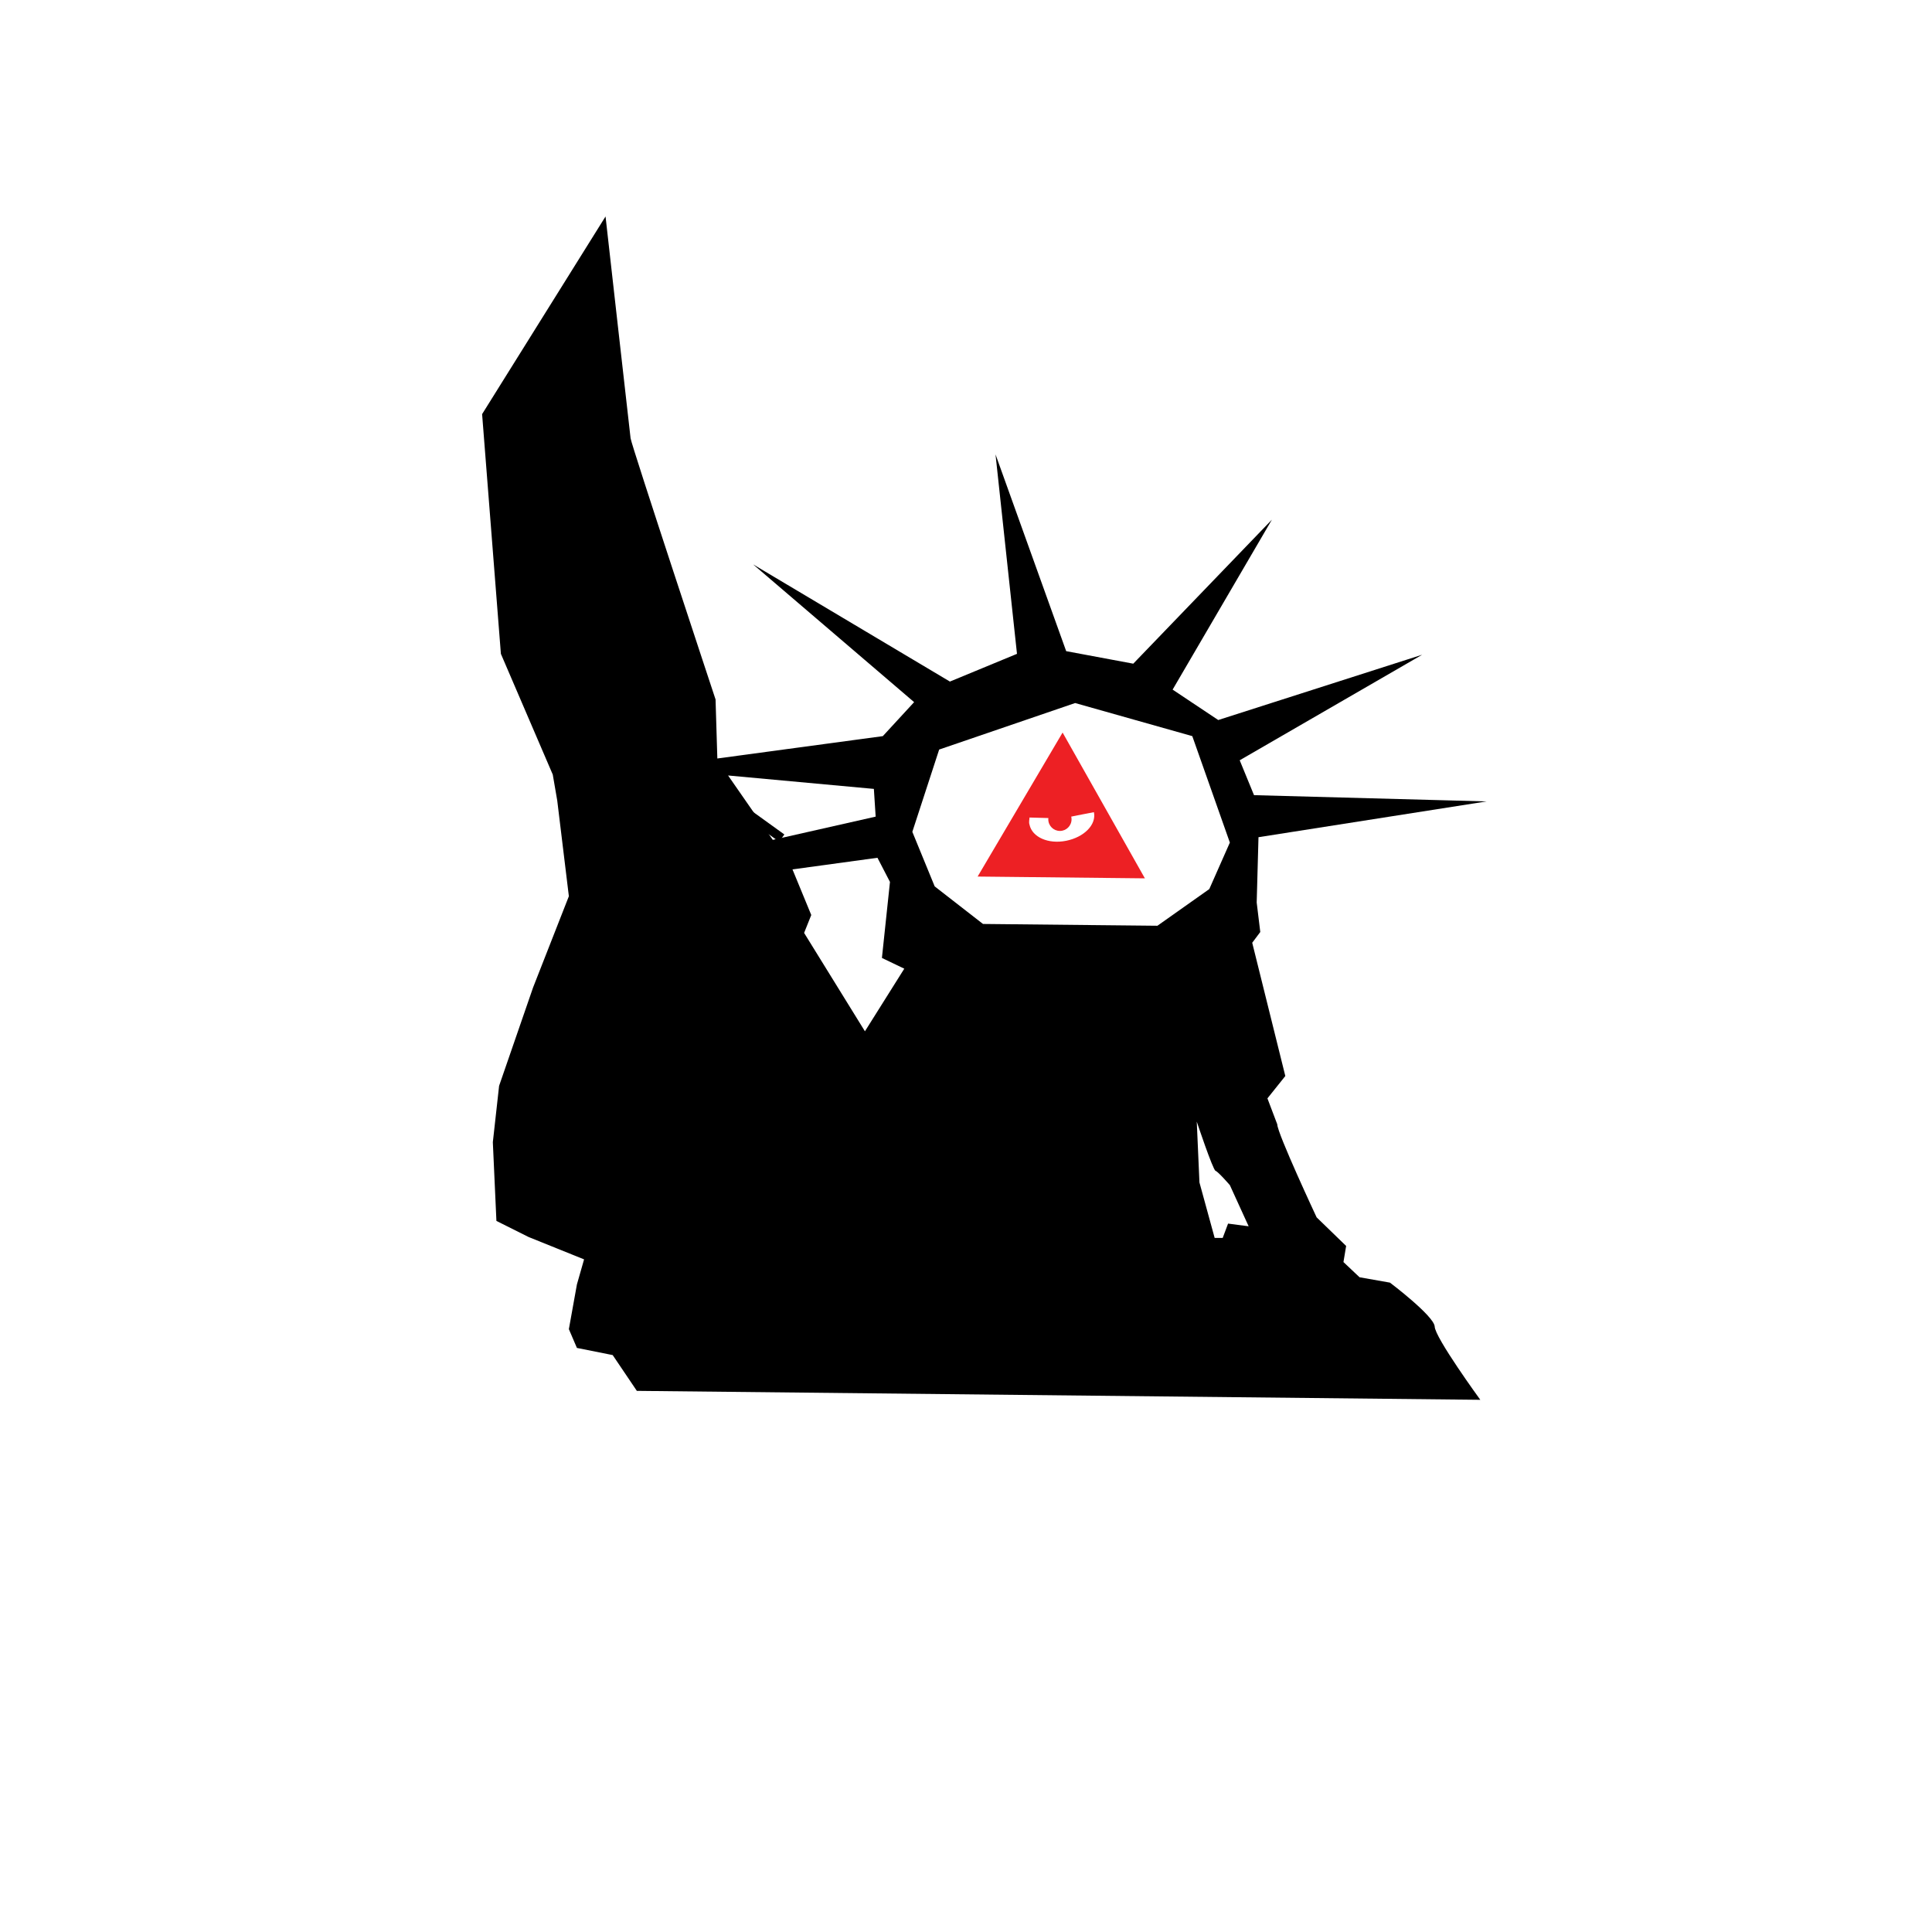 <?xml version="1.0" encoding="utf-8"?>
<!-- Generator: Adobe Illustrator 22.1.0, SVG Export Plug-In . SVG Version: 6.00 Build 0)  -->
<svg version="1.1" xmlns="http://www.w3.org/2000/svg" xmlns:xlink="http://www.w3.org/1999/xlink" x="0px" y="0px"
	 viewBox="0 0 216 216" style="enable-background:new 0 0 216 216;" xml:space="preserve">
<style type="text/css">
	.st0{display:none;}
	.st1{fill:#FFFFFF;stroke:#000000;stroke-miterlimit:10;}
	.st2{fill:none;stroke:#000000;stroke-width:4;stroke-miterlimit:10;}
	.st3{fill:none;stroke:#000000;stroke-miterlimit:10;}
	.st4{fill:none;stroke:#000000;stroke-width:2;stroke-miterlimit:10;}
	.st5{fill:none;stroke:#000000;stroke-linejoin:bevel;stroke-miterlimit:10;}
	.st6{fill:#FFFFFF;}
	.st7{fill:#FFFFFF;stroke:#000000;stroke-linecap:round;stroke-miterlimit:10;}
	.st8{fill:#ED2024;}
</style>
<g id="Layer_2" class="st0">
</g>
<g id="Layer_1">
	<polyline class="st3" points="80.1,86.6 83.1,90.6 87.4,93.7 	"/>
	<path d="M155.4,143.4l-3.4-0.6l-1.8-1.7l0.3-1.8l-3.3-3.2c0,0-4.4-9.4-4.4-10.4l-1.1-2.9l2-2.5l-3.7-14.9l0.9-1.2l-0.4-3.3l0.2-7.3
		l25.5-4l-26-0.7l-1.6-3.9l20.4-11.8l-22.8,7.3l-5.1-3.4l11.1-19l-15.5,16.1l-7.5-1.4l-7.9-22l2.4,22.3l-7.5,3.1L84.2,63.1l18,15.4
		l-3.5,3.8l-18.5,2.5L80,78.2c0,0-9.4-28.4-9.5-29.2s-2.8-24.8-2.8-24.8L53.9,46.3L56,73.1l5.8,13.5l0.5,2.9l1.3,10.7l-4,10.2
		l-3.8,11l-0.7,6.3l0.4,8.8l3.6,1.8l6.2,2.5l-0.8,2.8l-0.9,5l0.9,2.1l4,0.8l2.7,4l94.3,1c0,0-5.1-7-5.1-8.2
		C160.3,147.1,155.4,143.4,155.4,143.4z M81.4,86.7l16.3,1.5l0.2,3.1l-11.5,2.6L81.4,86.7z M96.7,115.3l-6.8-11l0.8-2l-2.1-5.1
		l9.5-1.3l1.4,2.7l-0.9,8.5l2.5,1.2L96.7,115.3z M137.3,136.8l-0.6,1.6l-0.9,0l-1.7-6.2l-0.3-6.8c0,0,1.8,5.4,2.1,5.5
		c0.3,0.1,1.6,1.6,1.6,1.6l2.1,4.6L137.3,136.8z M135.2,99.4l-5.8,4.1l-19.5-0.2l-5.4-4.2L102,93l3-9.2l15.2-5.2l13.1,3.7l4.2,11.9
		L135.2,99.4z"/>
	<path class="st8" d="M118.8,81.9L109.3,98l18.7,0.2L118.8,81.9z M119.2,94c-2,0.4-3.8-0.4-4.1-1.8c-0.1-0.3,0-0.6,0-0.8l3.6,0.1
		l3.6-0.7C122.6,92.2,121.2,93.6,119.2,94z"/>
	<circle class="st8" cx="118.5" cy="91.6" r="1.3"/>
</g>
</svg>
